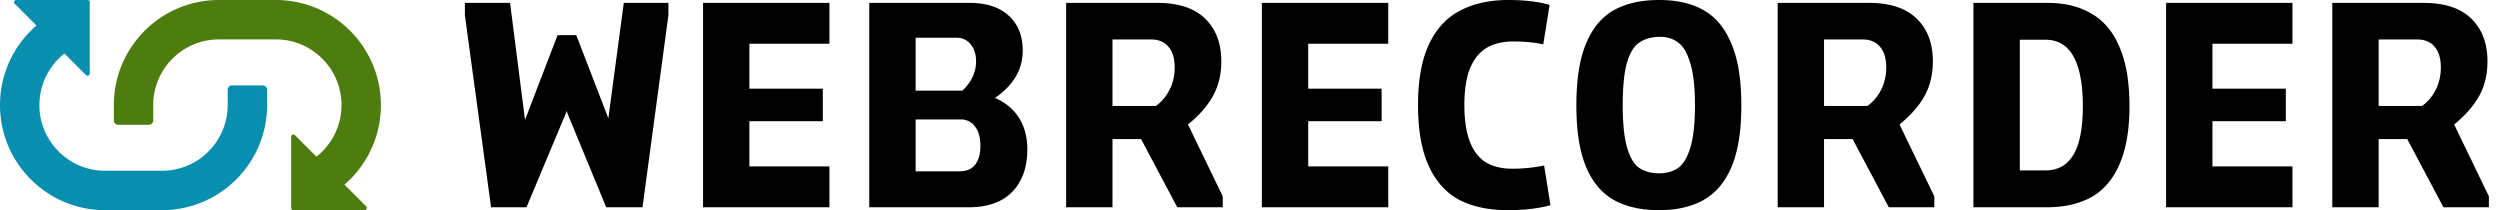 <svg xmlns="http://www.w3.org/2000/svg" viewBox="0 0 1142 96"><path d="M29.438 24.438C22.474 29.935 18 38.449 18 48c0 16.557 13.443 30 30 30h26c16.557 0 30-13.443 30-30v-7a2 2 0 0 1 2-2h14a2 2 0 0 1 2 2v7c0 26.492-21.508 48-48 48H48C21.508 96 0 74.492 0 48c0-14.517 6.458-27.539 16.657-36.343l-9.95-9.95A1.002 1.002 0 0 1 7.414 0H40a1 1 0 0 1 1 1v32.586a1.002 1.002 0 0 1-1.707.707z" fill="#088eaf"/><path d="M144.562 71.562C151.526 66.065 156 57.551 156 48c0-16.557-13.443-30-30-30h-26c-16.557 0-30 13.443-30 30v7a2 2 0 0 1-2 2H54a2 2 0 0 1-2-2v-7c0-26.492 21.508-48 48-48h26c26.492 0 48 21.508 48 48 0 14.517-6.458 27.539-16.657 36.343l9.95 9.95a1.002 1.002 0 0 1-.707 1.707H134a1 1 0 0 1-1-1V62.414a1.002 1.002 0 0 1 1.707-.707z" fill="#4d7c0f"/><path d="M240.497 94.685h-16.175L212.355 6.97V1.315h20.646l6.822 53.477L254.7 16.044h8.548l14.645 38.009 7.053-52.738h20.384V6.97l-11.836 87.715h-16.57l-17.753-43.003-.329-1.055-.329 1.055zm138.387 0h-57.731V1.315h57.731v18.674h-36.559v20.515h33.535v14.86h-33.535v20.647h36.559zm63.438 0h-45.239V1.315h45.633q11.836 0 18.148 5.918 6.313 5.786 6.313 15.912 0 8.416-5.392 14.992-2.975 3.719-7.296 6.596 5.51 2.372 9.005 6.423 5.787 6.707 5.787 17.096 0 12.23-6.839 19.332-6.837 7.101-20.12 7.101m-24.066-40.11v23.672h19.989q4.734 0 7.102-2.894 2.498-3.024 2.498-8.679 0-5.786-2.498-8.943-2-2.63-5.429-3.156zm0-37.348v24.198h21.324a20.7 20.7 0 0 0 4.32-5.524 16.46 16.46 0 0 0 1.973-7.89q0-4.866-2.499-7.759-2.367-3.025-6.575-3.025zm89.927 46.291v31.167h-21.172V1.315h41.687q14.334 0 21.699 7.101 7.496 7.102 7.496 19.726 0 10.653-5.655 18.674-3.677 5.254-9.57 10.041l15.882 32.831v4.997h-20.778l-16.537-31.167zm0-45.502v30.378h19.843a19.7 19.7 0 0 0 5.933-6.838q2.63-4.734 2.63-10.783 0-6.181-2.893-9.469-2.762-3.288-8.022-3.288zm125.974 76.669h-57.732V1.315h57.732v18.674h-36.559v20.515h33.534v14.86h-33.534v20.647h36.559zM688.783 96q-13.151 0-22.225-4.734-9.074-4.866-13.94-15.518T647.753 48t4.997-27.748 14.203-15.386Q676.158 0 689.046 0q5.26 0 9.994.526 4.734.527 8.811 1.71l-2.893 18.016q-6.18-1.315-13.545-1.315-7.496 0-12.493 3.025-4.866 3.024-7.496 9.468-2.499 6.312-2.499 16.57t2.499 16.701q2.499 6.444 7.364 9.469 4.866 2.893 11.967 2.893 7.496 0 14.598-1.447l2.893 18.148a67 67 0 0 1-9.337 1.71q-4.735.526-10.126.526m69.046 0q-12.361 0-20.778-4.734-8.285-4.734-12.625-15.255-4.34-10.52-4.34-27.88 0-17.49 4.34-28.011 4.34-10.652 12.625-15.386Q745.467 0 757.829 0t20.515 4.734q8.285 4.734 12.625 15.386 4.471 10.521 4.471 28.011 0 17.228-4.34 27.748-4.34 10.521-12.756 15.387Q770.059 96 757.829 96m0-16.833q5.26 0 8.811-2.499 3.55-2.63 5.523-9.337 2.104-6.837 2.104-19.2 0-12.23-2.104-19.068-1.972-6.97-5.523-9.6-3.55-2.762-8.811-2.63-5.523.131-9.206 2.761-3.55 2.5-5.523 9.337-1.84 6.839-1.841 19.2 0 12.363 1.973 19.2 1.972 6.839 5.523 9.337 3.682 2.499 9.074 2.499m75.392-15.649v31.167h-21.172V1.315h41.687q14.334 0 21.699 7.101 7.496 7.102 7.496 19.726 0 10.653-5.655 18.674-3.677 5.254-9.57 10.041l15.882 32.831v4.997H862.81l-16.537-31.167zm0-45.502v30.378h19.843a19.7 19.7 0 0 0 5.933-6.838q2.63-4.734 2.63-10.783 0-6.181-2.893-9.469-2.763-3.288-8.022-3.288zm101.513 76.669h-33.271V1.315h33.797q11.968 0 20.253 4.997 8.416 4.866 12.756 15.387 4.471 10.389 4.471 26.827 0 16.044-4.471 26.301-4.34 10.258-12.756 15.124-8.416 4.734-20.779 4.734m-12.098-76.537v59.704h11.704q5.785 0 9.6-3.288 3.813-3.287 5.655-9.731 1.84-6.576 1.841-16.307 0-14.992-4.208-22.619-4.209-7.76-12.888-7.759zM1047.2 94.685h-57.735V1.315h57.735v18.674h-36.56v20.515h33.53v14.86h-33.53v20.647h36.56zm39.37-31.167v31.167h-21.18V1.315h41.69c9.56 0 16.79 2.367 21.7 7.101q7.5 7.102 7.5 19.726c0 7.102-1.89 13.326-5.66 18.674q-3.675 5.254-9.57 10.041l15.88 32.831v4.997h-20.77l-16.54-31.167zm0-45.502v30.378h19.84a19.65 19.65 0 0 0 5.93-6.838c1.76-3.156 2.63-6.751 2.63-10.783 0-4.121-.96-7.277-2.89-9.469-1.84-2.192-4.51-3.288-8.02-3.288z" fill="currentColor"/></svg>
